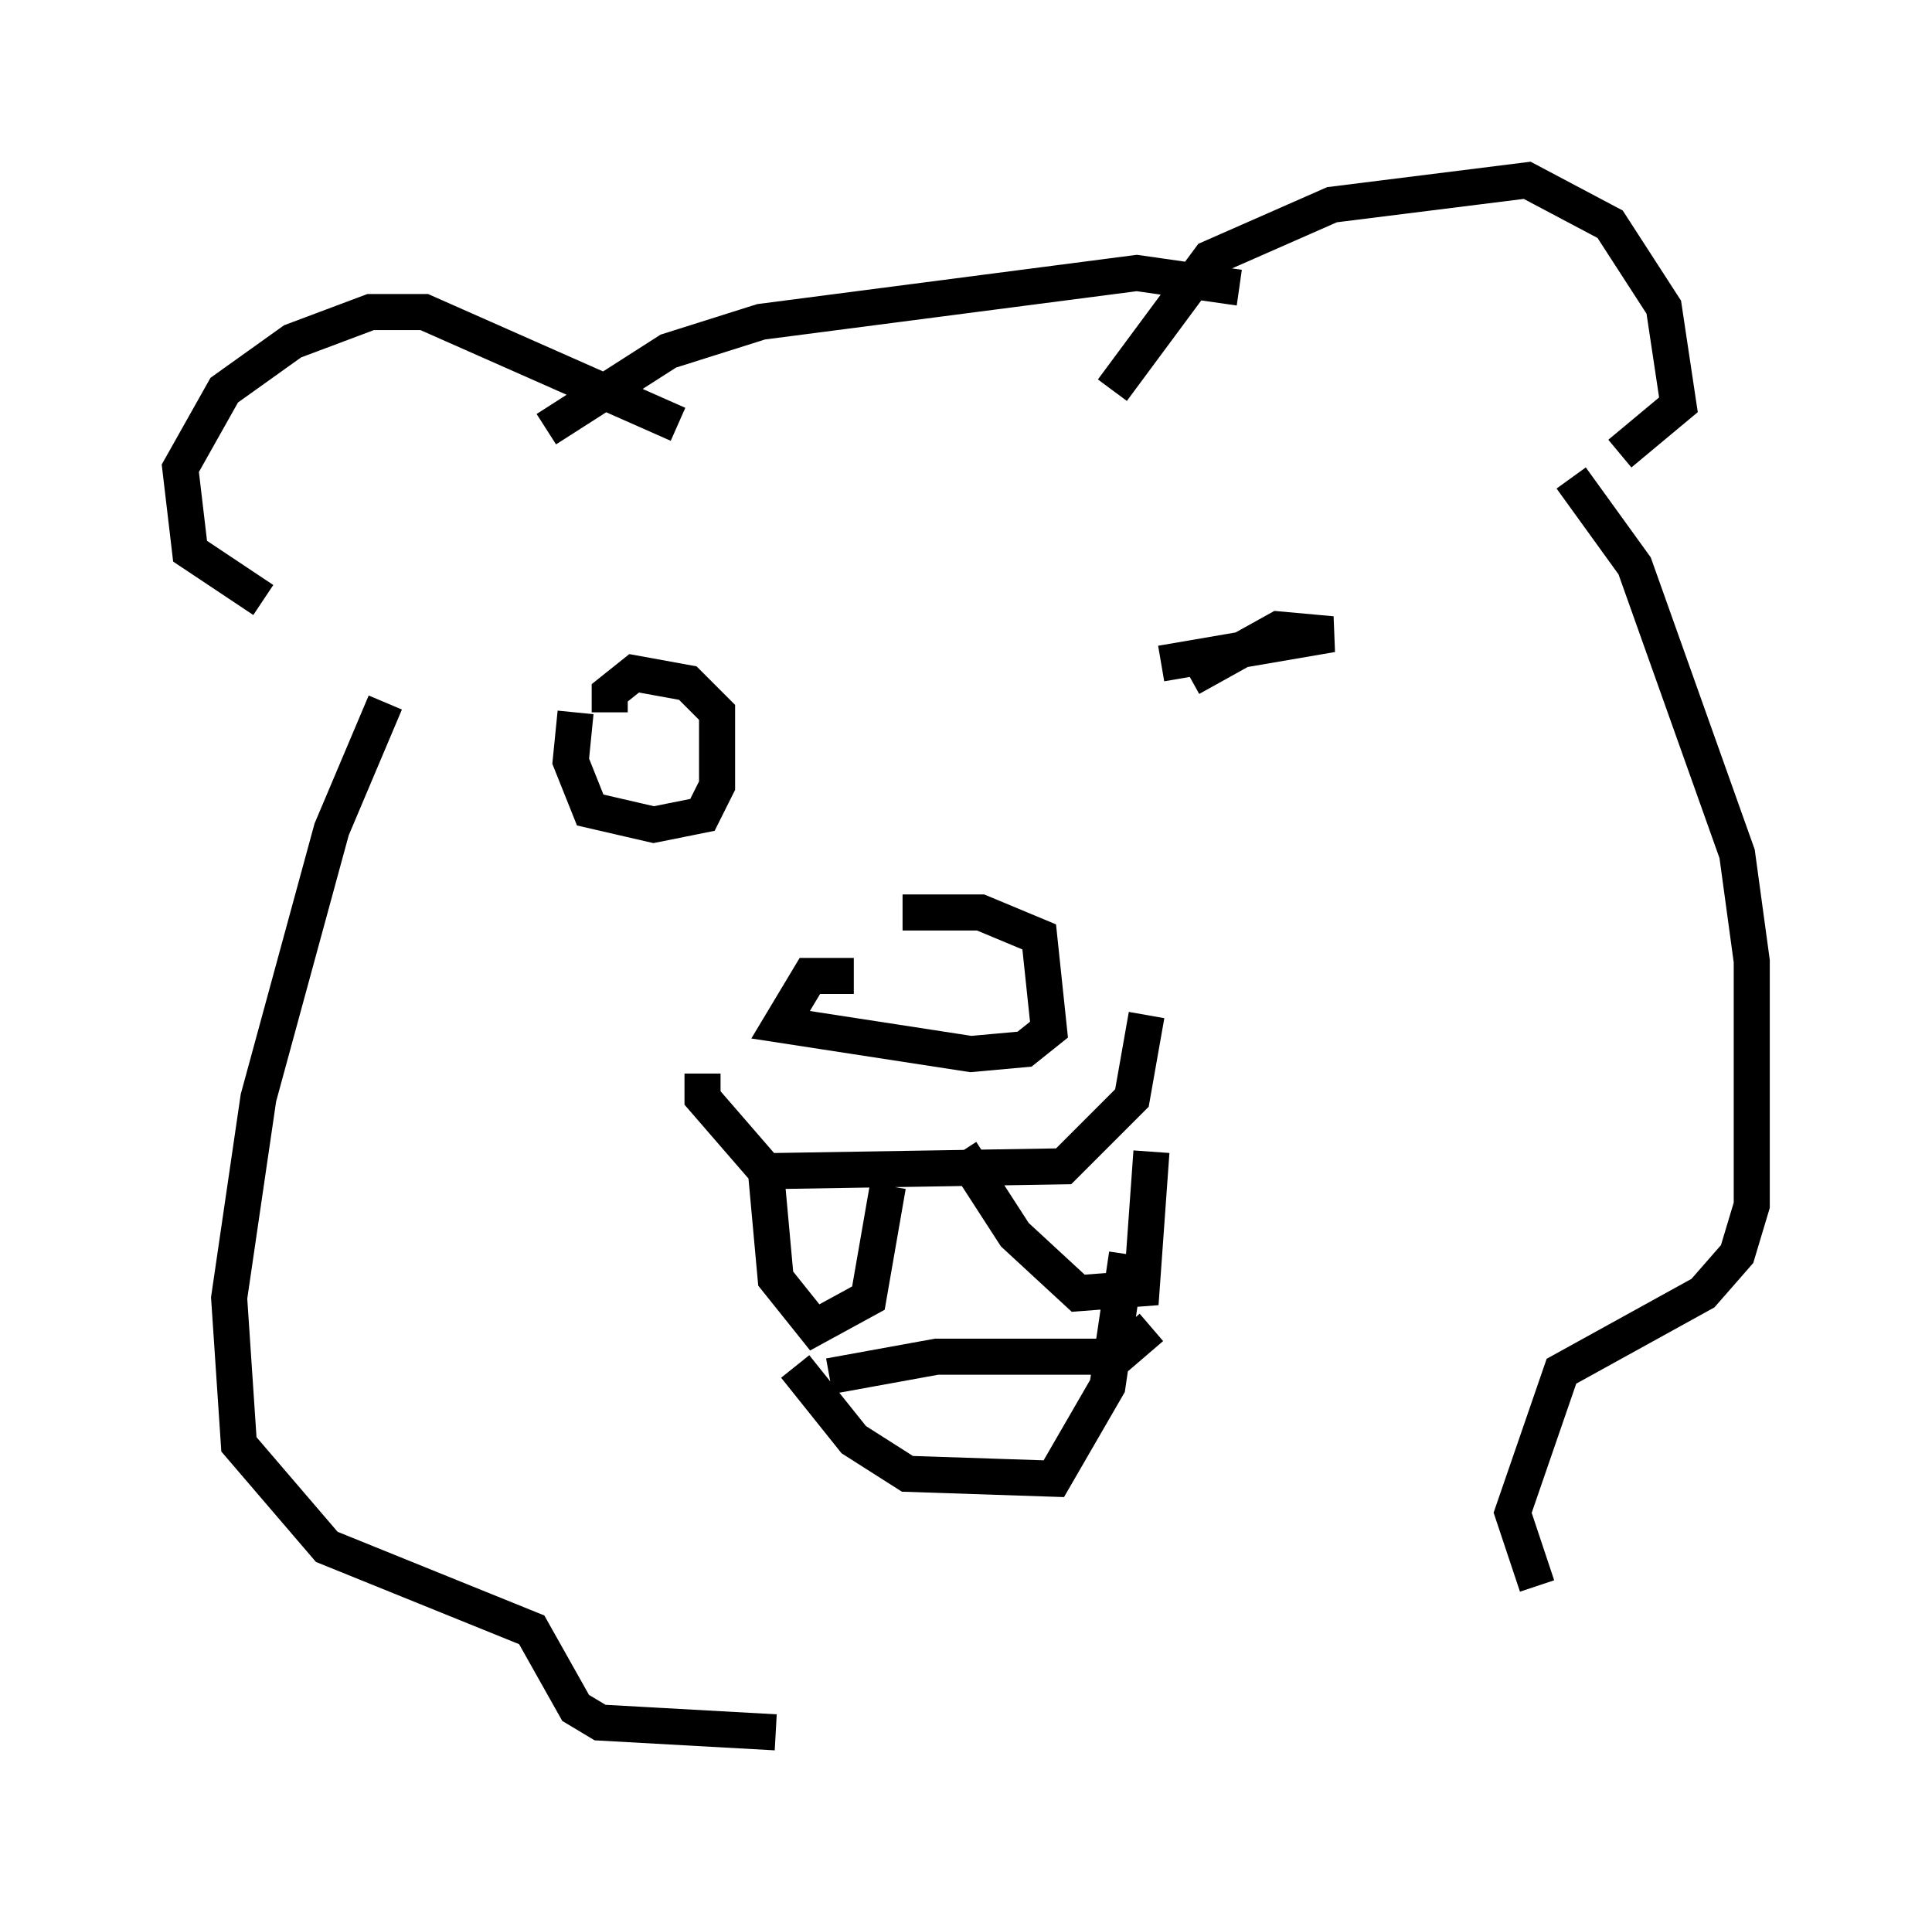 <?xml version="1.0" encoding="utf-8" ?>
<svg baseProfile="full" height="53.031" version="1.1" width="53.572" xmlns="http://www.w3.org/2000/svg" xmlns:ev="http://www.w3.org/2001/xml-events" xmlns:xlink="http://www.w3.org/1999/xlink"><defs /><rect fill="white" height="53.031" width="53.572" x="0" y="0" /><path d="M22.591, 27.057 m2.436, -1.759 l2.165, 0.0 1.624, 0.677 l0.271, 2.571 -0.677, 0.541 l-1.488, 0.135 -5.277, -0.812 l0.812, -1.353 1.218, 0.0 m-4.195, 2.706 l0.0, 0.677 1.759, 2.03 l8.254, -0.135 1.894, -1.894 l0.406, -2.3 m-10.555, 4.33 l0.271, 2.977 1.083, 1.353 l1.488, -0.812 0.541, -3.112 m2.03, -0.947 l1.488, 2.3 1.759, 1.624 l1.759, -0.135 0.271, -3.789 m-9.878, 5.954 l1.624, 2.03 1.488, 0.947 l4.059, 0.135 1.488, -2.571 l0.541, -3.654 m-8.254, 3.383 l2.977, -0.541 5.007, 0.0 l0.947, -0.812 m-15.967, -17.05 l-0.135, 1.353 0.541, 1.353 l1.759, 0.406 1.353, -0.271 l0.406, -0.812 0.0, -2.03 l-0.812, -0.812 -1.488, -0.271 l-0.677, 0.541 0.0, 0.541 m15.291, -1.353 l4.736, -0.812 -1.488, -0.135 l-2.436, 1.353 m-2.165, -7.984 l2.706, -3.654 3.383, -1.488 l5.413, -0.677 2.3, 1.218 l1.488, 2.3 0.406, 2.706 l-1.624, 1.353 m-26.116, -0.812 l-7.036, -3.112 -1.488, 0.0 l-2.165, 0.812 -1.894, 1.353 l-1.218, 2.165 0.271, 2.3 l2.03, 1.353 m7.848, -4.736 l3.383, -2.165 2.571, -0.812 l10.419, -1.353 2.842, 0.406 m-23.68, 11.502 l-1.488, 3.518 -2.03, 7.442 l-0.812, 5.548 0.271, 4.059 l2.436, 2.842 5.683, 2.3 l1.218, 2.165 0.677, 0.406 l4.871, 0.271 m22.057, -34.776 l1.759, 2.436 2.842, 7.984 l0.406, 2.977 0.0, 6.766 l-0.406, 1.353 -0.947, 1.083 l-3.924, 2.165 -1.353, 3.924 l0.677, 2.03 " fill="none" stroke="black" stroke-width="1" /></svg>